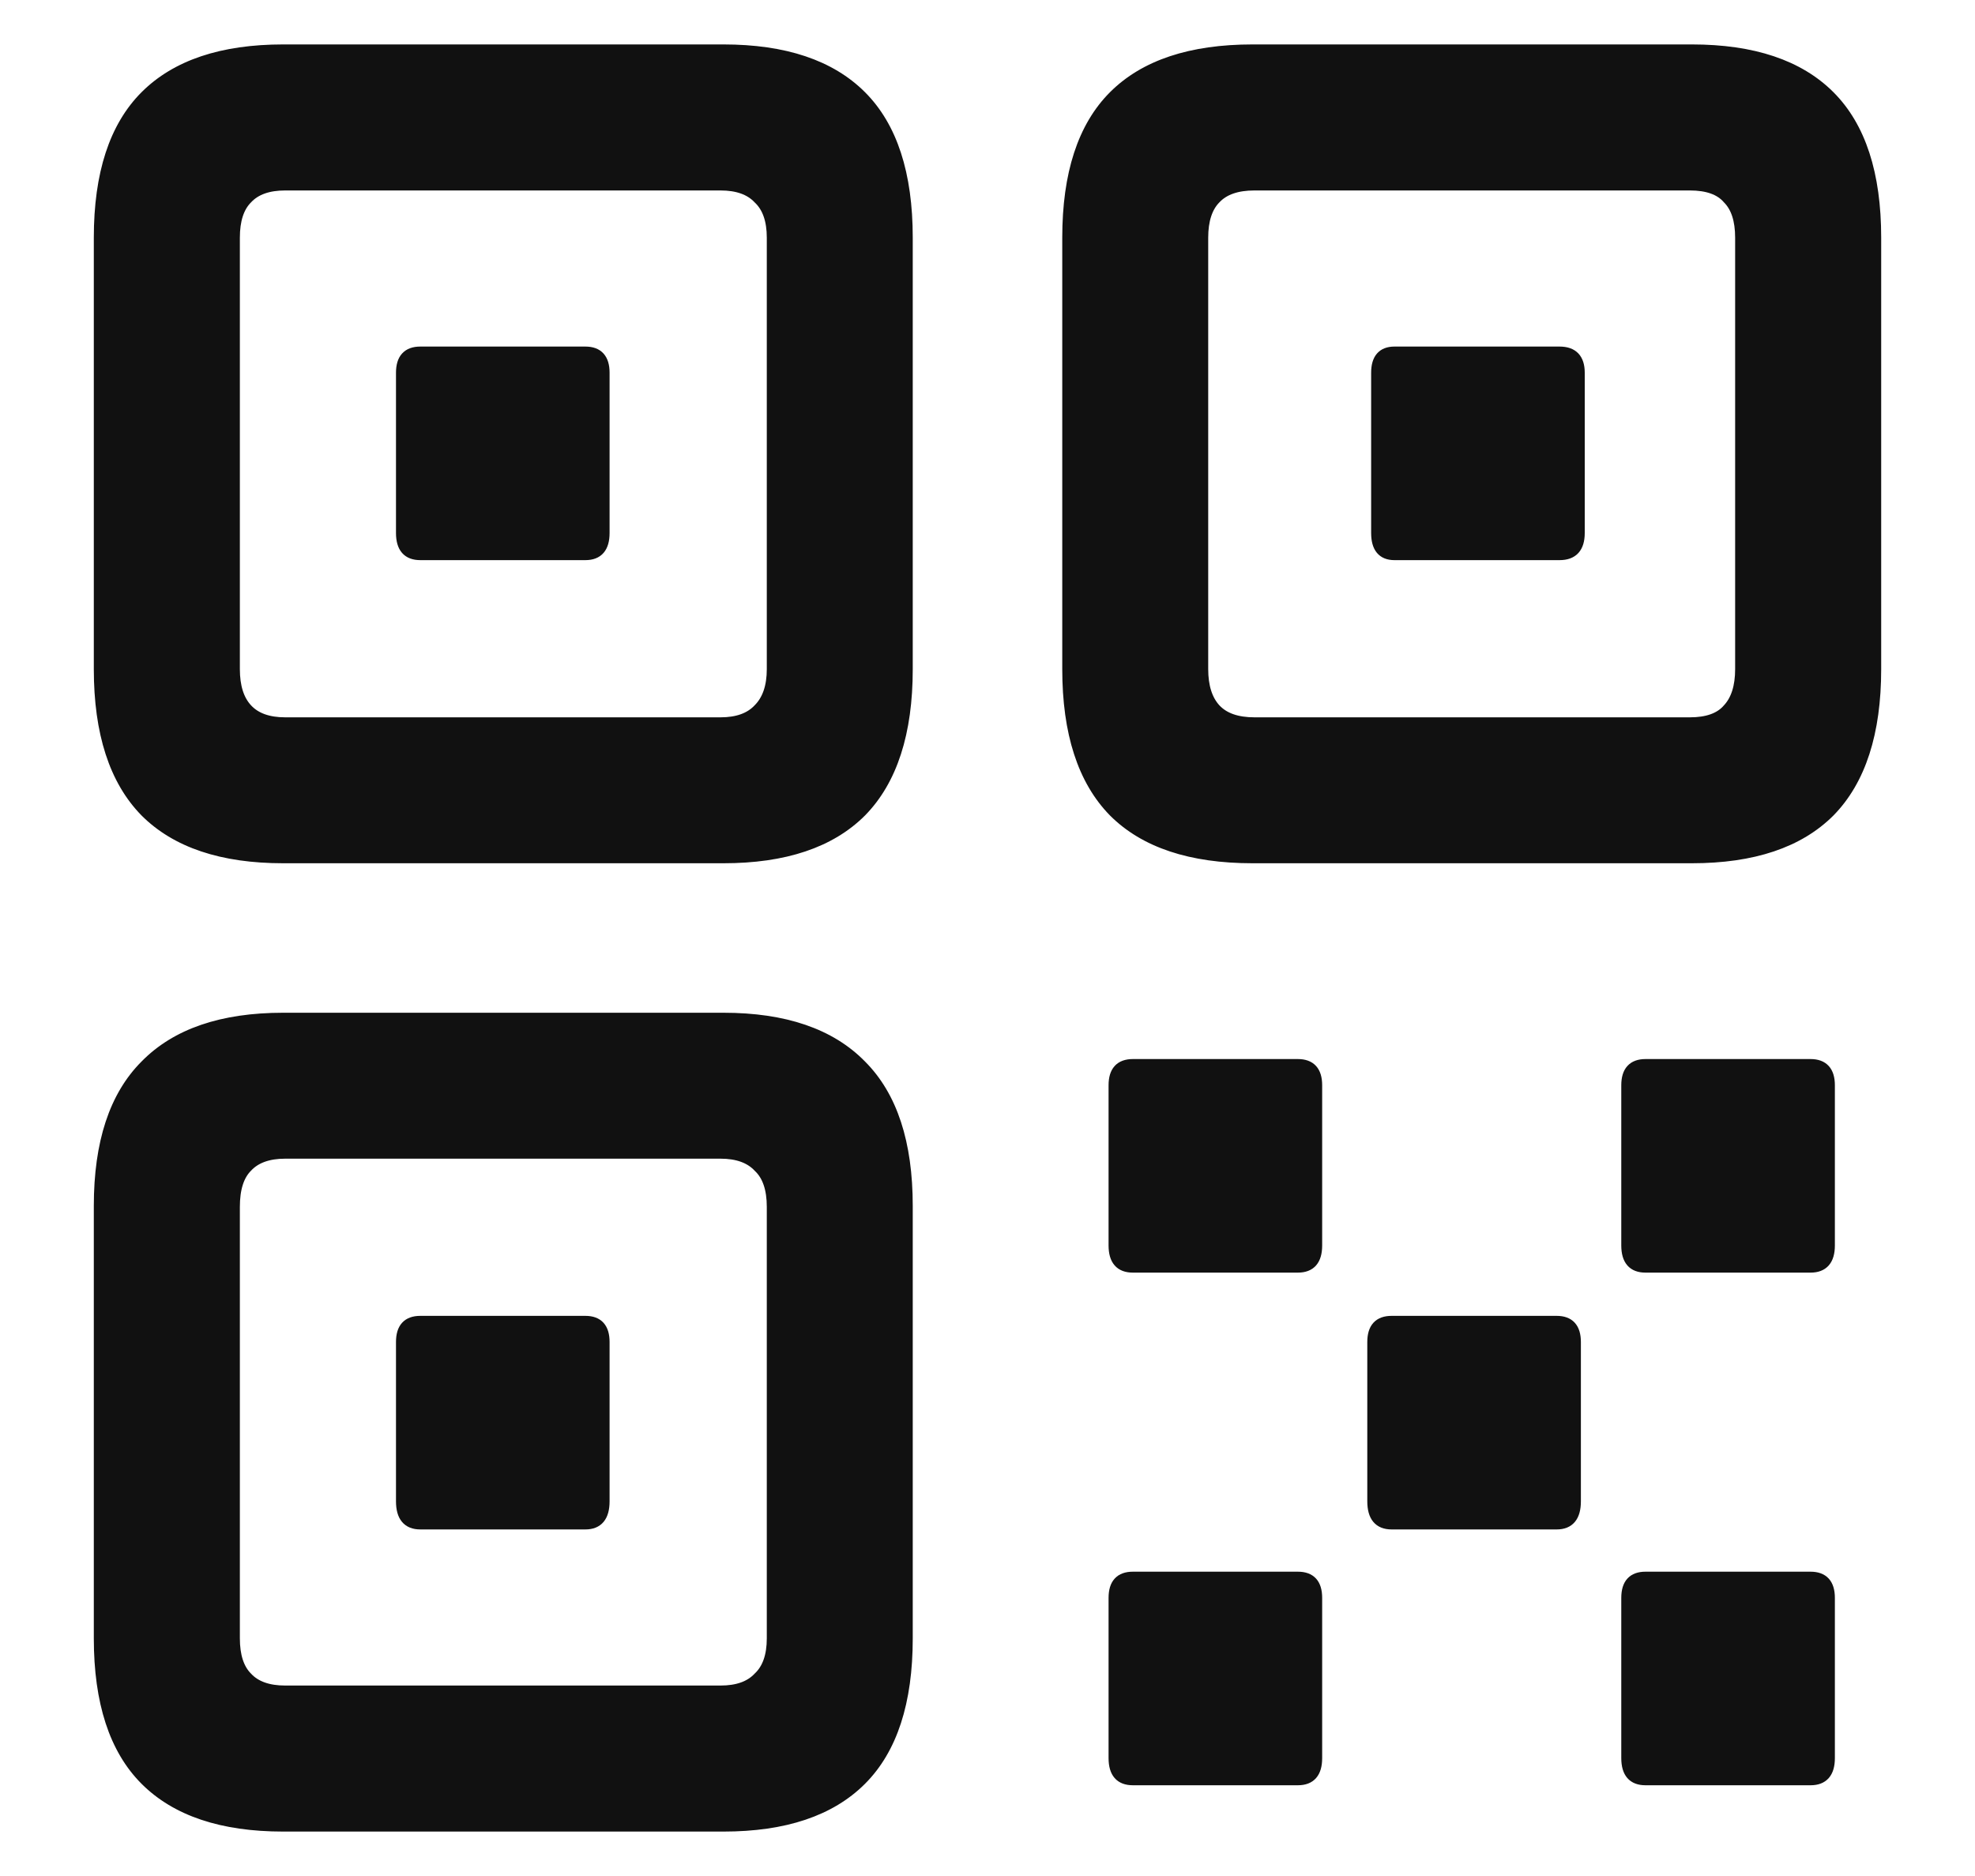 <svg width="20" height="19" viewBox="0 0 20 19" fill="none" xmlns="http://www.w3.org/2000/svg">
<g id="Group 3494">
<path id="&#244;&#128;&#150;&#130;" d="M2.867 8.693H7.326C7.945 8.693 8.411 8.537 8.724 8.224C9.037 7.905 9.193 7.422 9.193 6.777V2.407C9.193 1.761 9.037 1.282 8.724 0.969C8.411 0.656 7.945 0.5 7.326 0.5H2.867C2.248 0.5 1.782 0.656 1.469 0.969C1.156 1.282 1 1.761 1 2.407V6.777C1 7.422 1.156 7.905 1.469 8.224C1.782 8.537 2.248 8.693 2.867 8.693ZM2.887 7.315C2.718 7.315 2.59 7.269 2.506 7.178C2.421 7.087 2.379 6.953 2.379 6.777V2.407C2.379 2.231 2.421 2.1 2.506 2.015C2.59 1.924 2.718 1.879 2.887 1.879H7.297C7.466 1.879 7.593 1.924 7.678 2.015C7.769 2.1 7.815 2.231 7.815 2.407V6.777C7.815 6.953 7.769 7.087 7.678 7.178C7.593 7.269 7.466 7.315 7.297 7.315H2.887ZM4.256 5.623H5.928C6.058 5.623 6.123 5.548 6.123 5.398V3.775C6.123 3.632 6.058 3.56 5.928 3.56H4.256C4.125 3.56 4.06 3.632 4.06 3.775V5.398C4.06 5.548 4.125 5.623 4.256 5.623ZM12.684 8.693H17.133C17.752 8.693 18.218 8.537 18.531 8.224C18.844 7.905 19 7.422 19 6.777V2.407C19 1.761 18.844 1.282 18.531 0.969C18.218 0.656 17.752 0.5 17.133 0.5H12.684C12.058 0.5 11.589 0.656 11.276 0.969C10.963 1.282 10.807 1.761 10.807 2.407V6.777C10.807 7.422 10.963 7.905 11.276 8.224C11.589 8.537 12.058 8.693 12.684 8.693ZM12.703 7.315C12.527 7.315 12.397 7.269 12.312 7.178C12.228 7.087 12.185 6.953 12.185 6.777V2.407C12.185 2.231 12.228 2.1 12.312 2.015C12.397 1.924 12.527 1.879 12.703 1.879H17.113C17.289 1.879 17.416 1.924 17.494 2.015C17.579 2.1 17.621 2.231 17.621 2.407V6.777C17.621 6.953 17.579 7.087 17.494 7.178C17.416 7.269 17.289 7.315 17.113 7.315H12.703ZM14.121 5.623H15.793C15.93 5.623 15.998 5.548 15.998 5.398V3.775C15.998 3.632 15.93 3.56 15.793 3.56H14.121C13.997 3.56 13.935 3.632 13.935 3.775V5.398C13.935 5.548 13.997 5.623 14.121 5.623ZM2.867 18.5H7.326C7.945 18.5 8.411 18.344 8.724 18.031C9.037 17.718 9.193 17.239 9.193 16.593V12.213C9.193 11.574 9.037 11.099 8.724 10.786C8.411 10.466 7.945 10.307 7.326 10.307H2.867C2.248 10.307 1.782 10.466 1.469 10.786C1.156 11.099 1 11.574 1 12.213V16.593C1 17.239 1.156 17.718 1.469 18.031C1.782 18.344 2.248 18.5 2.867 18.5ZM2.887 17.121C2.718 17.121 2.59 17.076 2.506 16.985C2.421 16.9 2.379 16.769 2.379 16.593V12.223C2.379 12.04 2.421 11.907 2.506 11.822C2.59 11.731 2.718 11.685 2.887 11.685H7.297C7.466 11.685 7.593 11.731 7.678 11.822C7.769 11.907 7.815 12.04 7.815 12.223V16.593C7.815 16.769 7.769 16.9 7.678 16.985C7.593 17.076 7.466 17.121 7.297 17.121H2.887ZM4.256 15.44H5.928C6.058 15.44 6.123 15.361 6.123 15.205V13.592C6.123 13.448 6.058 13.377 5.928 13.377H4.256C4.125 13.377 4.06 13.448 4.06 13.592V15.205C4.06 15.361 4.125 15.44 4.256 15.44ZM11.472 12.839H13.143C13.274 12.839 13.339 12.764 13.339 12.614V10.991C13.339 10.848 13.274 10.776 13.143 10.776H11.472C11.341 10.776 11.276 10.848 11.276 10.991V12.614C11.276 12.764 11.341 12.839 11.472 12.839ZM16.663 12.839H18.335C18.465 12.839 18.531 12.764 18.531 12.614V10.991C18.531 10.848 18.465 10.776 18.335 10.776H16.663C16.533 10.776 16.468 10.848 16.468 10.991V12.614C16.468 12.764 16.533 12.839 16.663 12.839ZM14.092 15.44H15.764C15.894 15.44 15.959 15.361 15.959 15.205V13.592C15.959 13.448 15.894 13.377 15.764 13.377H14.092C13.961 13.377 13.896 13.448 13.896 13.592V15.205C13.896 15.361 13.961 15.44 14.092 15.44ZM11.472 18.031H13.143C13.274 18.031 13.339 17.956 13.339 17.806V16.183C13.339 16.039 13.274 15.968 13.143 15.968H11.472C11.341 15.968 11.276 16.039 11.276 16.183V17.806C11.276 17.956 11.341 18.031 11.472 18.031ZM16.663 18.031H18.335C18.465 18.031 18.531 17.956 18.531 17.806V16.183C18.531 16.039 18.465 15.968 18.335 15.968H16.663C16.533 15.968 16.468 16.039 16.468 16.183V17.806C16.468 17.956 16.533 18.031 16.663 18.031Z" fill="#111111" stroke="#111111" stroke-width="0.1"/>
</g>
</svg>
